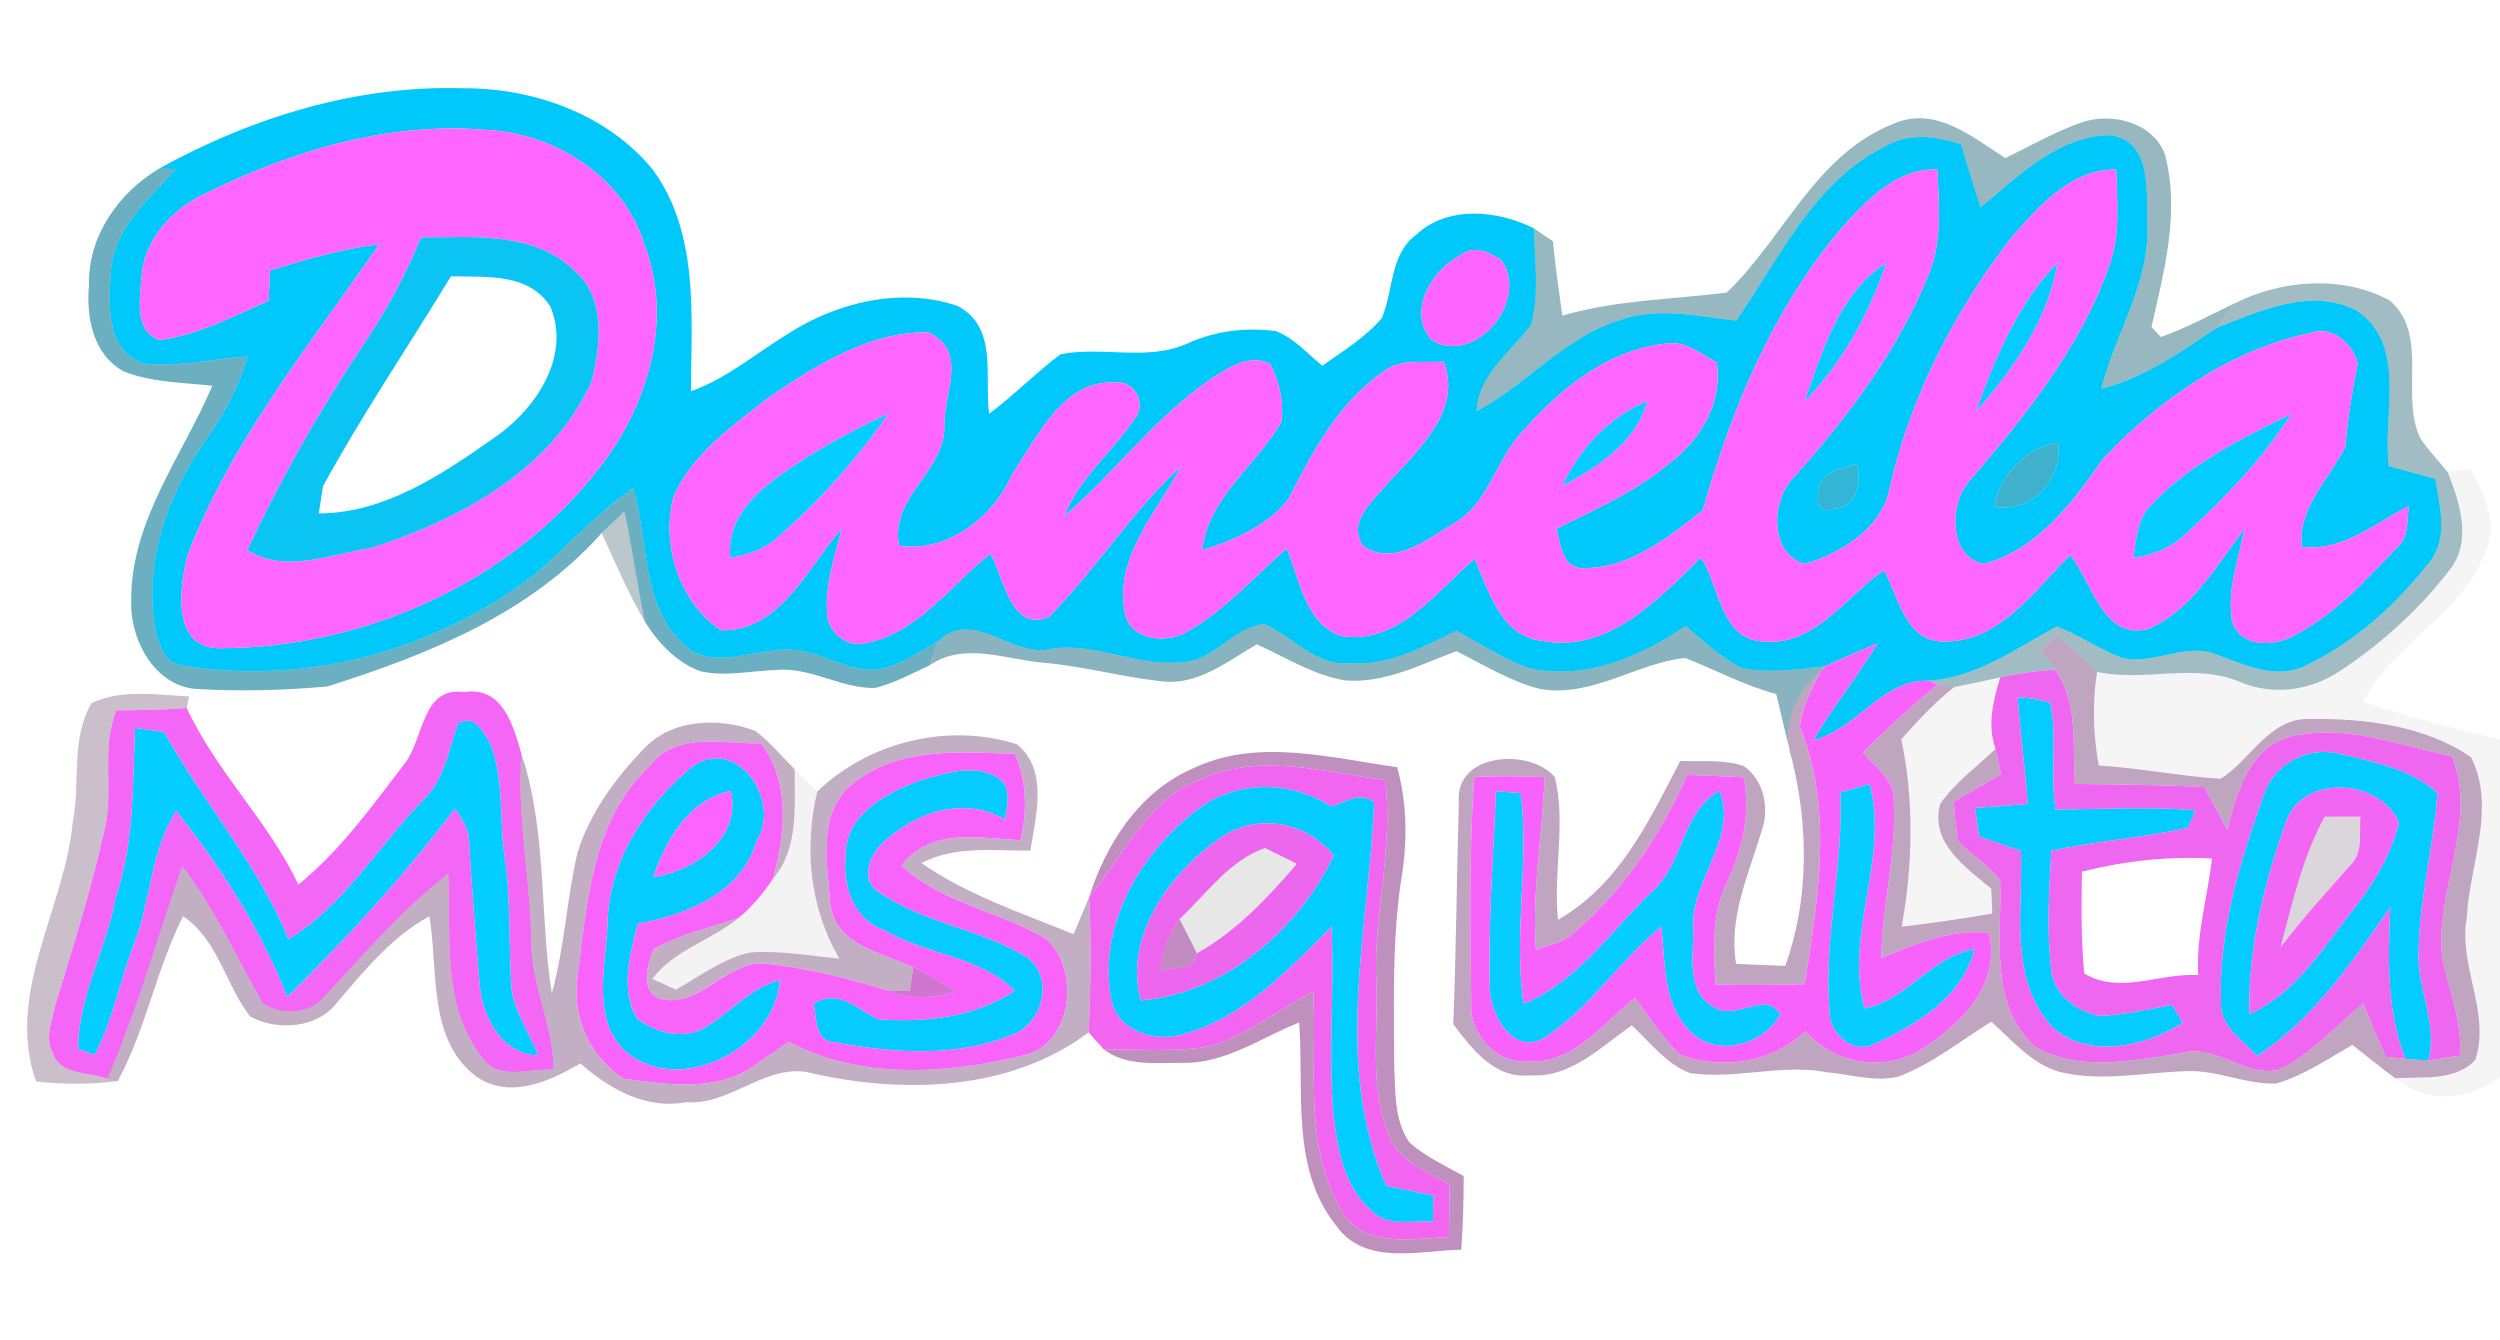 <?xml version="1.0" encoding="UTF-8" ?>
<!DOCTYPE svg PUBLIC "-//W3C//DTD SVG 1.1//EN" "http://www.w3.org/Graphics/SVG/1.1/DTD/svg11.dtd">
<svg width="237pt" height="127pt" viewBox="0 0 237 127" version="1.1" xmlns="http://www.w3.org/2000/svg">
<g id="#01c8fafb">
<path fill="#01c8fa" opacity="1.00" d=" M 15.09 15.98 C 23.88 11.12 33.89 8.03 44.01 8.37 C 50.63 8.35 57.63 10.86 61.89 16.09 C 66.31 22.15 65.53 30.02 65.50 37.09 C 68.88 35.90 71.60 33.54 74.62 31.70 C 79.30 28.65 85.40 27.19 90.74 28.99 C 94.64 30.97 93.30 35.71 93.77 39.23 C 96.12 37.47 98.18 35.36 100.52 33.59 C 104.49 32.79 108.74 34.28 112.55 32.57 C 115.19 31.37 118.11 31.00 120.98 31.40 C 122.70 32.07 123.95 33.53 125.36 34.67 C 127.32 33.27 129.44 32.00 131.01 30.14 C 132.10 27.53 131.76 24.10 134.25 22.26 C 137.23 19.45 142.02 19.92 145.43 21.66 C 145.47 24.70 145.97 27.84 145.13 30.81 C 143.22 33.43 140.17 35.44 139.98 38.98 C 144.73 36.49 148.26 32.01 153.48 30.37 C 157.08 29.07 160.93 29.97 164.60 30.40 C 168.73 24.44 172.00 17.12 178.85 13.81 C 181.08 12.53 183.60 12.96 185.92 13.67 C 186.49 15.68 187.11 17.66 187.77 19.64 C 191.36 16.72 194.98 12.96 199.93 12.81 C 203.93 13.21 203.53 18.03 203.55 20.97 C 203.93 26.67 200.54 31.52 199.20 36.85 C 203.26 35.84 206.71 33.40 210.12 31.09 C 214.23 29.48 219.15 27.20 223.43 29.46 C 228.27 32.71 225.83 39.32 226.47 44.19 C 227.93 44.58 229.40 44.99 230.87 45.39 C 231.28 47.98 232.15 51.02 230.32 53.28 C 227.20 57.29 223.29 60.83 218.69 63.04 C 215.87 64.52 212.85 63.03 210.15 62.06 C 207.21 60.84 204.12 63.10 201.13 62.35 C 198.99 61.54 197.11 60.20 194.98 59.38 C 191.10 61.49 187.44 64.21 182.85 64.53 C 178.38 64.41 176.06 69.16 171.91 70.17 C 173.76 66.99 176.10 64.12 178.01 60.98 C 176.33 61.67 174.67 62.41 173.02 63.16 C 170.39 63.49 167.68 63.86 165.06 63.31 C 163.08 62.31 161.49 60.74 159.80 59.34 C 155.51 62.30 150.29 64.51 144.98 63.35 C 142.53 62.48 140.35 61.02 138.07 59.79 C 134.91 61.34 131.64 63.16 127.99 62.87 C 124.71 63.21 122.59 60.33 119.84 59.16 C 116.92 59.47 115.05 62.71 112.00 62.79 C 107.84 63.21 103.95 60.92 99.78 61.49 C 95.87 62.52 92.36 57.51 88.89 60.83 C 86.99 61.86 85.17 63.21 82.99 63.50 C 79.71 63.65 76.85 61.00 73.54 61.68 C 70.70 61.84 67.26 63.41 64.88 61.13 C 60.71 57.33 61.50 51.26 60.04 46.29 C 56.52 48.62 53.79 51.87 50.56 54.55 C 41.17 61.72 28.85 65.08 17.15 63.06 C 15.67 62.89 15.15 61.16 14.78 59.95 C 13.50 53.48 15.90 46.86 19.59 41.59 C 21.30 39.22 22.67 36.62 23.46 33.80 C 20.19 34.02 16.92 34.81 13.63 34.47 C 10.11 33.29 10.25 28.98 10.51 25.97 C 10.64 21.75 14.09 18.94 16.67 16.03 C 16.27 16.02 15.48 15.99 15.09 15.98 M 19.37 18.40 C 16.27 19.85 13.70 22.70 13.41 26.22 C 13.31 28.27 12.63 31.34 15.12 32.23 C 18.80 31.77 22.10 29.97 25.46 28.52 C 25.50 27.55 25.56 26.59 25.60 25.63 C 29.00 24.62 32.40 23.55 35.94 23.17 C 29.40 32.66 21.92 41.78 17.77 52.66 C 17.01 55.76 16.23 61.54 20.94 61.45 C 34.65 61.40 48.72 55.11 57.05 44.04 C 61.53 38.20 63.83 30.13 61.04 23.05 C 59.05 16.67 52.51 12.61 46.04 12.31 C 36.78 11.53 27.59 14.32 19.37 18.40 M 175.07 21.06 C 168.27 28.84 164.21 38.55 161.42 48.37 C 158.20 50.93 154.49 53.88 150.19 53.86 C 148.11 54.00 147.93 51.58 147.55 50.12 C 151.16 48.32 154.92 46.68 158.05 44.09 C 161.12 41.81 163.34 38.32 162.74 34.36 C 161.25 33.57 159.80 32.29 157.98 32.57 C 152.35 33.14 147.72 37.01 144.14 41.13 C 141.72 43.81 141.04 47.90 137.68 49.71 C 135.22 51.17 132.14 53.73 129.25 51.78 C 127.59 49.42 130.32 47.37 131.68 45.67 C 134.49 42.64 138.67 38.83 136.84 34.28 C 134.95 34.43 132.78 33.96 131.16 35.21 C 126.94 38.14 124.45 42.77 122.19 47.24 C 120.22 49.85 116.98 51.20 113.95 52.18 C 114.55 47.12 119.12 44.15 121.48 39.99 C 121.72 38.11 121.29 36.18 120.42 34.52 C 119.02 33.74 117.34 34.35 116.08 35.12 C 110.12 38.67 106.08 44.48 100.88 48.94 C 102.32 45.27 105.52 42.80 107.64 39.59 C 108.68 38.22 107.54 36.07 105.78 36.27 C 100.79 35.96 98.36 41.39 95.99 44.90 C 94.17 49.01 89.92 52.39 85.25 51.75 C 84.25 47.11 89.74 44.64 89.52 40.22 C 89.51 37.19 91.79 33.28 87.99 31.50 C 82.33 31.45 77.30 34.68 72.78 37.75 C 69.42 40.41 65.60 43.04 63.85 47.10 C 62.65 51.62 64.38 57.09 68.32 59.74 C 73.93 59.96 76.59 53.75 79.79 50.10 C 79.17 52.69 78.24 55.28 78.40 57.98 C 78.33 59.78 80.22 61.44 82.00 60.99 C 87.03 60.03 90.11 55.50 93.89 52.48 C 95.17 54.69 95.78 60.00 99.44 58.48 C 103.89 53.98 107.29 48.50 111.98 44.19 C 109.72 48.51 105.69 52.71 106.61 57.95 C 107.00 60.76 110.67 61.10 112.67 59.81 C 116.21 57.77 118.93 54.65 121.98 51.99 C 123.22 54.94 123.68 58.99 127.07 60.28 C 132.56 61.21 136.09 56.09 139.80 52.99 C 141.12 56.02 142.28 60.29 146.17 60.75 C 152.47 61.93 157.18 56.84 161.24 52.86 C 163.02 55.52 163.10 60.60 167.09 60.80 C 172.08 61.33 174.95 56.53 178.61 54.06 C 179.97 56.54 180.60 60.73 184.14 60.81 C 189.50 60.99 192.83 55.99 196.25 52.62 C 198.34 55.15 199.35 60.72 203.64 59.63 C 207.82 57.82 210.14 53.57 212.80 50.10 C 212.20 52.99 211.11 55.92 211.60 58.91 C 212.40 61.36 215.43 61.32 217.34 60.32 C 221.17 58.39 224.15 55.15 227.07 52.08 C 228.36 51.08 228.19 49.43 228.34 47.98 C 225.12 49.63 222.08 52.34 218.20 51.83 C 217.84 48.06 220.79 45.47 222.33 42.36 C 222.57 39.70 222.97 37.06 223.51 34.43 C 222.96 32.49 221.12 30.87 219.01 31.57 C 211.42 33.18 204.73 37.88 199.44 43.41 C 196.55 47.57 193.19 52.10 188.05 53.47 C 184.72 52.77 184.78 47.79 186.63 45.67 C 191.98 39.45 197.30 32.90 200.01 25.04 C 201.01 22.16 200.70 19.06 200.61 16.07 C 196.27 16.05 193.24 19.61 190.62 22.60 C 185.25 29.57 181.12 37.61 179.15 46.22 C 178.47 50.04 174.52 52.48 171.07 53.47 C 167.63 52.40 167.90 47.27 170.17 45.12 C 175.27 39.39 179.98 33.14 182.86 25.97 C 184.15 22.83 183.80 19.37 183.66 16.07 C 180.04 15.94 177.35 18.62 175.07 21.06 M 138.37 24.25 C 135.70 25.62 133.32 29.65 135.75 32.26 C 139.98 34.70 145.03 28.36 142.31 24.65 C 141.12 23.85 139.64 23.19 138.37 24.25 M 189.02 48.05 C 192.61 48.64 195.57 45.49 195.09 41.96 C 191.99 42.49 189.61 45.00 189.02 48.05 M 172.69 45.66 C 171.91 46.63 172.09 48.97 173.87 48.24 C 176.01 48.16 176.47 45.64 176.05 43.96 C 174.88 44.40 173.35 44.41 172.69 45.66 Z" />
</g>
<g id="#00526668">
<path fill="#005266" opacity="0.41" d=" M 179.59 11.70 C 183.49 10.03 187.01 13.00 190.10 14.99 C 192.52 13.82 194.86 12.46 197.40 11.58 C 200.24 10.65 204.11 11.60 205.23 14.63 C 206.69 20.09 205.16 25.66 203.96 31.00 C 204.19 31.24 204.63 31.71 204.85 31.95 C 207.26 31.10 209.51 29.86 211.82 28.77 C 211.25 29.54 210.68 30.32 210.12 31.09 C 206.71 33.40 203.26 35.84 199.20 36.85 C 200.54 31.52 203.93 26.67 203.55 20.97 C 203.53 18.03 203.93 13.21 199.93 12.81 C 194.98 12.96 191.36 16.72 187.77 19.64 C 187.11 17.66 186.49 15.68 185.92 13.67 C 183.60 12.96 181.08 12.53 178.85 13.81 C 172.00 17.12 168.73 24.44 164.60 30.40 C 160.93 29.97 157.08 29.07 153.48 30.37 C 148.26 32.01 144.73 36.49 139.98 38.98 C 140.17 35.44 143.22 33.43 145.13 30.81 C 145.97 27.84 145.47 24.70 145.43 21.66 C 145.87 21.97 146.77 22.58 147.22 22.88 C 147.44 25.24 147.78 27.58 148.11 29.92 C 153.19 28.44 158.49 28.39 163.69 27.74 C 169.10 22.59 172.12 14.57 179.59 11.70 Z" />
</g>
<g id="#ff66ffff">
<path fill="#ff66ff" opacity="1.00" d=" M 19.37 18.40 C 27.59 14.32 36.78 11.53 46.04 12.31 C 52.51 12.61 59.05 16.67 61.04 23.05 C 63.83 30.13 61.53 38.20 57.05 44.04 C 48.72 55.11 34.65 61.40 20.94 61.45 C 16.23 61.54 17.01 55.76 17.77 52.66 C 21.92 41.78 29.40 32.66 35.94 23.17 C 32.40 23.55 29.00 24.62 25.60 25.63 C 25.56 26.59 25.50 27.55 25.46 28.52 C 22.10 29.97 18.80 31.77 15.12 32.23 C 12.63 31.34 13.31 28.27 13.41 26.22 C 13.70 22.70 16.27 19.85 19.37 18.40 M 34.53 32.56 C 30.35 38.80 26.63 45.35 23.44 52.15 C 26.98 54.42 31.40 52.53 35.20 51.94 C 43.55 49.29 52.33 44.54 56.07 36.19 C 56.97 32.72 57.47 28.18 54.39 25.60 C 50.55 21.92 44.80 22.49 39.91 22.51 C 38.47 26.04 36.66 29.41 34.53 32.56 Z" />
</g>
<g id="#00769495">
<path fill="#007694" opacity="0.58" d=" M 15.09 15.98 C 15.48 15.99 16.27 16.02 16.67 16.03 C 14.09 18.94 10.64 21.75 10.51 25.97 C 10.25 28.98 10.11 33.29 13.63 34.47 C 16.92 34.81 20.19 34.02 23.46 33.80 C 22.67 36.62 21.30 39.22 19.59 41.59 C 15.90 46.86 13.50 53.48 14.78 59.95 C 15.15 61.16 15.67 62.89 17.15 63.06 C 28.85 65.08 41.17 61.72 50.56 54.55 C 53.79 51.87 56.52 48.62 60.04 46.29 C 61.50 51.26 60.71 57.33 64.88 61.13 C 67.26 63.41 70.70 61.84 73.54 61.68 C 76.85 61.00 79.71 63.65 82.99 63.50 C 85.17 63.21 86.99 61.86 88.89 60.83 C 88.69 61.40 88.30 62.52 88.11 63.08 C 86.42 63.87 84.77 64.76 82.96 65.22 C 79.71 65.29 76.78 63.17 73.49 63.52 C 71.13 63.60 68.72 64.17 66.38 63.63 C 64.11 62.79 62.37 60.92 61.12 58.90 C 60.41 55.44 59.92 51.94 59.20 48.48 C 58.48 49.16 57.75 49.84 57.04 50.53 C 50.23 58.20 40.57 62.06 31.03 65.08 C 27.02 65.43 22.97 65.56 18.94 65.33 C 14.80 65.28 12.32 60.74 12.44 57.02 C 12.35 49.42 17.28 43.26 20.13 36.57 C 17.33 36.26 14.43 36.26 11.77 35.23 C 8.81 33.65 8.15 30.06 8.44 26.99 C 8.32 22.41 11.26 18.25 15.09 15.98 Z" />
</g>
<g id="#fe66ffff">
<path fill="#fe66ff" opacity="1.00" d=" M 175.07 21.06 C 177.35 18.62 180.04 15.94 183.66 16.07 C 183.80 19.37 184.15 22.83 182.86 25.97 C 179.98 33.14 175.27 39.39 170.17 45.12 C 167.90 47.27 167.63 52.40 171.07 53.47 C 174.52 52.48 178.47 50.04 179.15 46.22 C 181.12 37.61 185.25 29.57 190.62 22.60 C 193.24 19.61 196.27 16.05 200.61 16.07 C 200.70 19.06 201.01 22.16 200.01 25.04 C 197.30 32.90 191.98 39.45 186.63 45.67 C 184.78 47.79 184.72 52.77 188.05 53.47 C 193.19 52.10 196.55 47.57 199.44 43.41 C 204.73 37.88 211.42 33.18 219.01 31.57 C 221.12 30.87 222.96 32.49 223.51 34.43 C 222.97 37.06 222.57 39.70 222.33 42.36 C 220.79 45.47 217.84 48.06 218.20 51.83 C 222.08 52.34 225.12 49.63 228.34 47.98 C 228.19 49.43 228.36 51.08 227.07 52.08 C 224.15 55.15 221.17 58.39 217.34 60.32 C 215.43 61.32 212.40 61.36 211.60 58.91 C 211.11 55.92 212.20 52.99 212.80 50.10 C 210.14 53.57 207.82 57.82 203.64 59.63 C 199.35 60.72 198.34 55.15 196.25 52.62 C 192.83 55.99 189.50 60.99 184.14 60.81 C 180.60 60.73 179.97 56.54 178.61 54.06 C 174.95 56.53 172.08 61.33 167.09 60.80 C 163.10 60.60 163.02 55.52 161.24 52.86 C 157.18 56.84 152.47 61.93 146.17 60.75 C 142.28 60.29 141.12 56.02 139.80 52.99 C 136.09 56.09 132.56 61.21 127.07 60.28 C 123.68 58.99 123.22 54.94 121.98 51.99 C 118.93 54.65 116.21 57.77 112.67 59.81 C 110.67 61.10 107.00 60.76 106.61 57.95 C 105.69 52.71 109.72 48.51 111.98 44.19 C 107.29 48.50 103.89 53.98 99.44 58.48 C 95.78 60.00 95.17 54.69 93.89 52.48 C 90.11 55.50 87.03 60.03 82.00 60.99 C 80.22 61.44 78.33 59.78 78.40 57.98 C 78.24 55.28 79.17 52.69 79.79 50.10 C 76.59 53.75 73.93 59.96 68.32 59.74 C 64.38 57.09 62.65 51.62 63.85 47.10 C 65.60 43.04 69.42 40.41 72.78 37.75 C 77.30 34.68 82.33 31.45 87.99 31.50 C 91.79 33.28 89.51 37.19 89.52 40.22 C 89.74 44.64 84.25 47.11 85.25 51.75 C 89.92 52.39 94.17 49.01 95.99 44.90 C 98.36 41.39 100.79 35.96 105.78 36.27 C 107.54 36.07 108.68 38.22 107.64 39.59 C 105.52 42.80 102.32 45.27 100.88 48.94 C 106.08 44.48 110.12 38.67 116.08 35.12 C 117.34 34.35 119.02 33.74 120.42 34.52 C 121.29 36.18 121.72 38.11 121.48 39.99 C 119.12 44.15 114.55 47.12 113.95 52.18 C 116.98 51.20 120.22 49.85 122.19 47.24 C 124.45 42.77 126.94 38.14 131.16 35.21 C 132.78 33.96 134.95 34.43 136.84 34.28 C 138.67 38.83 134.49 42.64 131.68 45.67 C 130.32 47.37 127.59 49.42 129.25 51.78 C 132.14 53.73 135.22 51.17 137.68 49.71 C 141.04 47.90 141.72 43.81 144.14 41.13 C 147.72 37.01 152.35 33.14 157.98 32.57 C 159.80 32.29 161.25 33.57 162.74 34.36 C 163.34 38.32 161.12 41.81 158.05 44.09 C 154.92 46.68 151.16 48.32 147.55 50.12 C 147.93 51.58 148.11 54.00 150.19 53.86 C 154.49 53.88 158.20 50.93 161.42 48.37 C 164.21 38.55 168.27 28.84 175.07 21.06 M 171.08 38.05 C 174.66 34.39 177.17 29.78 178.80 24.95 C 174.36 27.76 172.76 33.35 171.08 38.05 M 187.32 39.01 C 190.86 34.99 194.17 30.33 195.04 24.93 C 191.25 28.83 189.15 33.98 187.32 39.01 M 148.10 46.07 C 151.47 44.26 155.11 41.97 156.15 38.02 C 152.53 39.55 149.74 42.54 148.10 46.07 M 75.18 44.21 C 72.19 46.21 68.81 48.84 69.24 52.88 C 70.91 52.58 72.56 52.03 73.82 50.84 C 77.74 47.43 81.23 43.51 84.19 39.24 C 81.07 40.66 78.04 42.31 75.18 44.21 M 203.93 47.90 C 202.59 49.21 202.52 51.14 202.26 52.87 C 204.20 52.63 206.01 51.81 207.41 50.42 C 211.05 47.05 214.53 43.43 217.21 39.24 C 212.49 41.59 207.56 43.97 203.93 47.90 Z" />
</g>
<g id="#01c3f2f4">
<path fill="#01c3f2" opacity="0.96" d=" M 34.53 32.56 C 36.66 29.41 38.47 26.04 39.91 22.51 C 44.80 22.49 50.55 21.92 54.39 25.60 C 57.47 28.18 56.97 32.72 56.07 36.19 C 52.33 44.54 43.55 49.29 35.20 51.94 C 31.40 52.53 26.98 54.42 23.44 52.15 C 26.63 45.35 30.35 38.80 34.53 32.56 M 30.62 46.09 C 30.52 46.74 30.32 48.03 30.22 48.67 C 36.36 48.67 41.78 45.06 46.64 41.65 C 50.61 39.02 54.15 33.99 52.21 29.13 C 50.18 25.83 46.08 26.29 42.75 26.19 C 38.72 32.83 34.35 39.28 30.62 46.09 Z" />
</g>
<g id="#fe65ffff">
<path fill="#fe65ff" opacity="1.00" d=" M 138.37 24.25 C 139.64 23.19 141.12 23.85 142.31 24.65 C 145.03 28.36 139.98 34.70 135.75 32.26 C 133.32 29.65 135.70 25.62 138.37 24.25 Z" />
</g>
<g id="#05cbffff">
<path fill="#05cbff" opacity="1.00" d=" M 171.08 38.05 C 172.76 33.35 174.36 27.76 178.80 24.95 C 177.17 29.78 174.66 34.39 171.08 38.05 Z" />
<path fill="#05cbff" opacity="1.00" d=" M 187.32 39.01 C 189.15 33.98 191.25 28.83 195.04 24.93 C 194.17 30.33 190.86 34.99 187.32 39.01 Z" />
<path fill="#05cbff" opacity="1.00" d=" M 87.08 74.03 C 89.39 73.38 92.19 72.36 94.42 73.62 C 96.00 74.46 95.52 76.30 95.27 77.70 C 91.47 75.43 86.79 76.99 83.77 79.84 C 82.44 80.98 81.46 83.54 83.39 84.61 C 87.59 87.53 92.95 88.05 97.29 90.70 C 100.00 92.61 98.91 96.96 96.04 98.06 C 90.76 100.28 84.73 99.84 79.22 98.83 C 77.19 98.75 77.45 96.61 77.13 95.17 C 79.40 93.66 81.29 95.66 83.24 96.63 C 87.69 96.94 92.39 96.46 96.19 93.93 C 92.87 90.59 87.75 90.55 83.83 88.18 C 80.90 87.21 79.84 83.90 80.17 81.08 C 80.12 77.27 83.98 75.19 87.08 74.03 Z" />
</g>
<g id="#004c5e5f">
<path fill="#004c5e" opacity="0.37" d=" M 211.82 28.77 C 216.29 26.50 222.09 26.06 226.57 28.50 C 230.31 31.75 227.50 37.49 229.44 41.54 C 230.21 42.68 231.16 43.68 232.03 44.74 C 233.21 47.66 234.41 51.41 232.14 54.14 C 229.24 57.87 225.66 61.12 221.70 63.69 C 218.93 65.50 215.44 65.95 212.37 64.66 C 208.02 62.79 203.30 64.69 198.80 63.69 C 197.57 62.50 196.28 61.35 194.98 60.23 C 194.46 60.70 193.94 61.17 193.42 61.64 C 193.88 62.24 194.34 62.85 194.80 63.47 C 193.05 63.60 191.32 63.82 189.62 64.21 C 188.17 64.54 186.71 64.86 185.25 65.14 C 184.87 65.08 184.10 64.96 183.72 64.89 L 182.85 64.53 C 187.44 64.21 191.10 61.49 194.98 59.38 C 197.11 60.20 198.99 61.54 201.13 62.35 C 204.12 63.10 207.21 60.84 210.15 62.06 C 212.85 63.03 215.87 64.52 218.69 63.04 C 223.29 60.83 227.20 57.29 230.32 53.28 C 232.15 51.02 231.28 47.98 230.87 45.39 C 229.40 44.99 227.93 44.58 226.47 44.19 C 225.83 39.32 228.27 32.71 223.43 29.46 C 219.15 27.20 214.23 29.48 210.12 31.09 C 210.68 30.32 211.25 29.54 211.82 28.77 Z" />
</g>
<g id="#06ccffff">
<path fill="#06ccff" opacity="1.00" d=" M 148.10 46.07 C 149.74 42.54 152.53 39.55 156.15 38.02 C 155.11 41.97 151.47 44.26 148.10 46.07 Z" />
<path fill="#06ccff" opacity="1.00" d=" M 141.82 75.00 C 142.40 75.05 143.58 75.14 144.17 75.19 C 145.01 81.80 143.44 88.51 144.44 95.15 C 149.52 93.09 152.72 88.25 156.56 84.56 C 159.62 81.96 159.38 76.90 163.04 74.97 C 164.75 79.55 160.29 83.40 160.52 87.98 C 160.59 90.53 159.76 94.13 162.58 95.52 C 164.47 96.79 167.49 93.84 168.77 96.16 C 167.27 99.06 162.63 100.34 160.21 97.75 C 157.59 95.18 157.88 91.21 157.49 87.86 C 153.50 91.07 150.72 95.63 146.38 98.40 C 143.46 100.07 141.38 96.34 141.24 93.88 C 141.06 87.59 141.56 81.29 141.82 75.00 Z" />
</g>
<g id="#04cdffff">
<path fill="#04cdff" opacity="1.00" d=" M 75.18 44.21 C 78.04 42.31 81.07 40.66 84.19 39.24 C 81.23 43.51 77.74 47.43 73.82 50.84 C 72.56 52.03 70.91 52.58 69.24 52.88 C 68.81 48.84 72.19 46.21 75.18 44.21 Z" />
<path fill="#04cdff" opacity="1.00" d=" M 43.45 68.56 C 44.95 67.69 45.85 69.37 46.46 70.47 C 47.82 73.80 47.32 77.49 47.81 80.98 C 48.44 84.98 48.22 89.03 48.45 93.05 C 48.50 95.61 50.13 97.74 51.02 100.05 C 47.66 99.97 45.85 96.61 45.50 93.64 C 45.10 89.16 44.77 84.67 44.49 80.18 C 44.53 78.85 43.92 77.68 43.11 76.68 C 38.31 83.04 32.89 88.94 27.23 94.52 C 24.73 88.10 20.97 82.25 16.70 76.87 C 14.26 80.72 14.30 85.47 12.66 89.64 C 11.33 93.07 10.70 96.77 8.95 100.02 C 8.56 99.87 7.80 99.58 7.41 99.43 C 7.38 94.47 10.12 89.96 10.95 85.11 C 12.75 79.90 12.57 74.41 12.80 69.00 C 13.49 69.10 14.88 69.30 15.57 69.40 C 19.28 76.09 24.43 81.89 27.35 89.03 C 32.60 85.87 35.77 80.31 39.97 75.99 C 42.15 74.04 42.46 71.12 43.45 68.56 Z" />
</g>
<g id="#04ccffff">
<path fill="#04ccff" opacity="1.00" d=" M 203.93 47.90 C 207.56 43.97 212.49 41.59 217.21 39.24 C 214.53 43.43 211.05 47.05 207.41 50.42 C 206.01 51.81 204.20 52.63 202.26 52.87 C 202.52 51.14 202.59 49.21 203.93 47.90 Z" />
<path fill="#04ccff" opacity="1.00" d=" M 191.27 66.10 C 192.33 66.14 193.36 66.31 194.37 66.61 C 195.06 69.94 194.35 73.38 194.86 76.74 C 199.29 76.71 203.72 76.45 208.14 76.81 C 207.95 77.22 207.58 78.06 207.39 78.48 C 203.13 79.43 198.74 79.73 194.47 80.65 C 194.25 84.37 194.01 88.11 194.45 91.83 C 194.58 94.19 196.85 95.86 199.00 96.31 C 201.32 96.22 203.60 95.70 205.89 95.26 C 206.15 95.68 206.67 96.53 206.93 96.95 C 203.41 99.23 197.95 100.46 194.57 97.37 C 190.38 92.83 191.78 86.27 191.59 80.67 C 190.26 80.22 188.93 79.77 187.61 79.30 C 187.49 78.39 187.37 77.49 187.24 76.59 C 188.91 76.47 190.57 76.35 192.24 76.21 C 191.95 72.84 191.55 69.47 191.27 66.10 Z" />
<path fill="#04ccff" opacity="1.00" d=" M 214.55 75.51 C 215.45 72.52 218.67 70.70 221.70 71.44 C 224.93 72.18 228.57 72.92 231.07 75.15 C 230.73 80.16 229.39 85.06 229.29 90.09 C 229.08 93.63 231.13 96.97 230.21 100.53 C 229.67 100.49 228.59 100.42 228.05 100.39 C 226.20 95.82 226.40 90.82 226.60 85.99 C 223.01 91.20 219.34 96.57 213.97 100.12 C 212.65 98.58 210.43 97.34 210.55 95.04 C 210.30 88.33 212.33 81.76 214.55 75.51 M 216.77 77.77 C 214.67 83.63 213.10 89.85 213.24 96.13 C 217.71 94.13 220.26 89.80 223.17 86.12 C 225.08 83.71 226.67 81.00 227.42 77.99 C 225.74 73.92 218.48 73.28 216.77 77.77 Z" />
<path fill="#04ccff" opacity="1.00" d=" M 65.65 72.66 C 69.87 69.70 74.11 75.92 71.75 79.67 C 70.29 84.69 65.14 86.71 60.47 87.57 C 59.73 90.44 58.78 93.76 60.36 96.53 C 62.22 98.02 65.19 98.70 67.22 97.15 C 69.47 95.76 71.27 93.55 73.94 92.92 C 73.50 99.12 65.08 103.73 59.82 100.10 C 55.84 97.15 57.46 91.64 57.60 87.44 C 57.72 81.58 61.24 76.27 65.65 72.66 M 61.93 83.12 C 65.82 82.65 70.35 79.37 69.27 74.98 C 65.27 75.83 63.19 79.58 61.93 83.12 Z" />
</g>
<g id="#0097bcbe">
<path fill="#0097bc" opacity="0.75" d=" M 189.02 48.05 C 189.61 45.00 191.99 42.49 195.09 41.96 C 195.57 45.49 192.61 48.64 189.02 48.05 Z" />
</g>
<g id="#00a2cacc">
<path fill="#00a2ca" opacity="0.80" d=" M 172.69 45.66 C 173.35 44.41 174.88 44.40 176.05 43.96 C 176.47 45.64 176.01 48.16 173.87 48.24 C 172.09 48.97 171.91 46.63 172.69 45.66 Z" />
</g>
<g id="#05050a0b">
<path fill="#05050a" opacity="0.04" d=" M 232.03 44.74 C 232.58 44.67 233.69 44.51 234.25 44.43 C 235.42 46.87 236.94 49.69 235.57 52.39 C 233.34 58.35 226.81 60.99 224.01 66.51 C 228.25 68.00 232.64 69.02 237.00 70.09 L 237.00 102.15 C 233.95 104.27 230.05 104.75 227.07 102.22 C 229.62 102.04 232.70 102.55 234.65 100.49 C 236.16 96.07 233.03 91.56 233.85 87.03 C 234.09 82.00 236.68 76.58 234.25 71.78 C 229.88 68.78 224.21 68.10 219.02 68.16 C 215.11 68.00 213.39 72.07 210.50 73.83 C 206.64 73.57 202.82 72.81 198.96 72.57 C 198.43 69.64 198.35 66.64 198.80 63.69 C 203.30 64.69 208.02 62.79 212.37 64.66 C 215.44 65.95 218.93 65.50 221.70 63.69 C 225.66 61.12 229.24 57.87 232.14 54.14 C 234.41 51.41 233.21 47.66 232.03 44.74 Z" />
</g>
<g id="#00374445">
<path fill="#003744" opacity="0.27" d=" M 57.04 50.53 C 57.75 49.84 58.48 49.16 59.20 48.48 C 59.92 51.94 60.41 55.44 61.12 58.90 C 59.53 56.22 58.34 53.34 57.04 50.53 Z" />
</g>
<g id="#055e7779">
<path fill="#055e77" opacity="0.47" d=" M 88.89 60.83 C 92.36 57.51 95.87 62.52 99.78 61.49 C 103.95 60.92 107.84 63.21 112.00 62.79 C 115.05 62.71 116.92 59.47 119.84 59.16 C 122.59 60.33 124.71 63.21 127.99 62.87 C 131.64 63.16 134.91 61.34 138.07 59.79 C 140.35 61.02 142.53 62.48 144.98 63.35 C 150.29 64.51 155.51 62.30 159.80 59.34 C 161.49 60.74 163.08 62.31 165.06 63.31 C 167.68 63.86 170.39 63.49 173.02 63.16 L 172.53 63.73 C 170.23 65.84 168.84 68.73 169.85 71.87 C 169.35 69.85 168.87 67.83 168.39 65.80 C 165.39 64.99 162.63 63.52 159.75 62.37 C 155.10 62.88 150.86 66.17 145.99 65.31 C 143.16 64.59 140.66 63.02 138.07 61.73 C 134.67 62.99 131.22 64.82 127.48 64.50 C 124.49 63.99 121.88 62.31 119.14 61.08 C 116.34 62.72 113.47 65.05 110.02 64.58 C 106.31 64.16 102.70 63.16 98.98 62.83 C 95.36 62.55 91.45 60.79 88.11 63.08 C 88.30 62.52 88.69 61.40 88.89 60.83 Z" />
</g>
<g id="#6a2a6a6b">
<path fill="#6a2a6a" opacity="0.42" d=" M 193.42 61.64 C 193.94 61.17 194.46 60.70 194.98 60.23 C 196.28 61.35 197.57 62.50 198.80 63.69 C 198.35 66.64 198.43 69.64 198.96 72.57 C 202.82 72.81 206.64 73.57 210.50 73.83 C 213.39 72.07 215.11 68.00 219.02 68.16 C 224.21 68.10 229.88 68.78 234.25 71.78 C 236.68 76.58 234.09 82.00 233.85 87.03 C 233.03 91.56 236.16 96.07 234.65 100.49 C 232.70 102.55 229.62 102.04 227.07 102.22 C 225.69 101.20 224.35 100.12 223.01 99.06 C 220.66 100.39 218.39 101.97 215.77 102.72 C 212.94 102.82 210.28 101.46 207.44 101.54 C 203.36 101.64 199.22 102.61 195.19 101.60 C 192.56 100.82 190.75 98.61 188.77 96.86 C 185.86 98.65 183.17 100.87 179.95 102.07 C 177.71 102.59 175.44 101.86 173.21 101.65 C 168.89 100.82 164.55 102.36 160.22 101.73 C 157.95 100.88 156.45 98.81 154.70 97.21 C 151.76 99.23 148.90 102.22 145.03 101.94 C 141.71 102.30 139.54 99.44 137.77 97.09 C 138.05 90.08 138.09 83.07 138.30 76.06 C 137.88 71.34 145.06 70.89 147.40 73.67 C 148.48 78.06 147.22 82.70 147.70 87.19 C 153.50 83.89 156.35 77.81 159.28 72.14 C 161.28 72.22 163.37 71.97 165.30 72.61 C 167.25 73.97 167.77 76.66 166.99 78.83 C 165.75 82.92 163.86 86.98 164.58 91.38 C 166.13 91.44 167.69 91.50 169.24 91.57 C 171.52 85.29 171.44 78.29 169.85 71.87 C 168.84 68.73 170.23 65.84 172.53 63.73 C 171.79 65.41 170.75 67.06 170.63 68.94 C 173.81 76.68 172.37 85.28 171.08 93.29 C 168.27 93.39 165.45 93.40 162.64 93.34 C 162.46 90.09 162.22 86.69 163.71 83.68 C 165.18 80.55 165.97 77.14 165.30 73.69 C 163.51 73.60 161.73 73.53 159.94 73.46 C 157.38 79.31 153.73 84.69 148.78 88.78 C 147.84 89.45 146.67 89.64 145.61 90.03 C 145.20 84.55 146.24 79.13 146.42 73.67 C 144.20 73.57 141.97 73.56 139.75 73.65 C 139.26 80.77 139.38 87.92 139.47 95.06 C 139.24 98.06 141.95 100.96 145.02 100.63 C 149.27 100.81 151.97 96.98 155.00 94.61 C 156.38 96.44 157.60 98.42 159.28 100.00 C 163.29 101.47 168.00 100.77 171.14 97.76 C 173.77 100.72 178.15 101.63 181.70 99.75 C 185.64 97.38 189.76 93.51 188.55 88.43 C 184.93 88.05 181.59 89.47 178.35 90.83 C 178.40 85.84 179.81 80.95 179.53 75.95 C 179.62 73.92 177.77 72.72 176.62 71.33 C 178.90 69.09 181.22 66.89 183.72 64.89 C 184.10 64.96 184.87 65.08 185.25 65.14 C 183.41 66.60 181.80 68.33 180.24 70.08 C 181.48 75.95 181.33 81.97 180.28 87.85 C 183.16 87.52 186.02 87.10 188.87 86.60 C 188.85 86.01 188.79 84.83 188.77 84.24 C 186.34 82.24 182.94 79.88 183.92 76.22 C 185.35 74.18 187.39 72.70 189.18 70.99 C 189.35 71.80 189.52 72.61 189.69 73.42 C 188.20 74.28 186.70 75.13 185.21 76.00 C 185.29 77.27 185.44 78.53 185.65 79.78 C 186.88 81.10 188.56 81.98 189.61 83.47 C 189.82 88.77 188.48 95.08 192.83 99.18 C 196.99 101.68 202.16 100.53 206.68 99.87 C 209.94 98.85 212.71 102.09 215.94 101.44 C 219.09 100.01 221.39 97.28 224.04 95.14 C 224.72 96.83 225.40 98.52 226.17 100.18 C 226.64 100.23 227.58 100.34 228.05 100.39 C 228.59 100.42 229.67 100.49 230.21 100.53 C 230.96 100.41 232.45 100.19 233.20 100.07 C 233.46 96.85 232.14 93.88 231.52 90.79 C 230.78 84.38 234.96 78.02 232.45 71.70 C 227.46 70.66 222.33 68.60 217.20 69.81 C 213.18 70.87 212.04 75.16 211.16 78.68 C 210.43 77.32 209.69 75.96 208.95 74.61 C 204.87 74.41 200.78 74.36 196.70 74.32 C 196.44 70.67 197.09 66.62 194.80 63.47 C 194.34 62.85 193.88 62.24 193.42 61.64 Z" />
</g>
<g id="#f763fafb">
<path fill="#f763fa" opacity="1.00" d=" M 173.02 63.16 C 174.67 62.41 176.33 61.67 178.01 60.98 C 176.10 64.12 173.76 66.99 171.91 70.17 C 176.06 69.16 178.38 64.41 182.85 64.53 L 183.72 64.89 C 181.22 66.89 178.90 69.09 176.62 71.33 C 177.77 72.72 179.62 73.92 179.53 75.95 C 179.81 80.95 178.40 85.84 178.35 90.83 C 181.59 89.47 184.93 88.05 188.55 88.43 C 189.76 93.51 185.64 97.38 181.70 99.75 C 178.15 101.63 173.77 100.72 171.14 97.76 C 168.00 100.77 163.29 101.47 159.28 100.00 C 157.60 98.42 156.38 96.44 155.00 94.61 C 151.97 96.98 149.27 100.81 145.02 100.63 C 141.95 100.96 139.24 98.06 139.47 95.06 C 139.38 87.92 139.26 80.77 139.75 73.65 C 141.97 73.56 144.20 73.57 146.42 73.67 C 146.24 79.13 145.20 84.55 145.61 90.03 C 146.67 89.64 147.84 89.45 148.78 88.78 C 153.73 84.69 157.38 79.31 159.94 73.46 C 161.73 73.53 163.51 73.60 165.30 73.69 C 165.97 77.14 165.18 80.55 163.71 83.68 C 162.22 86.69 162.46 90.09 162.64 93.34 C 165.45 93.40 168.27 93.39 171.08 93.29 C 172.37 85.28 173.81 76.68 170.63 68.94 C 170.75 67.06 171.79 65.41 172.53 63.73 L 173.02 63.16 M 141.82 75.00 C 141.56 81.29 141.06 87.59 141.24 93.88 C 141.38 96.34 143.46 100.07 146.38 98.40 C 150.72 95.63 153.50 91.07 157.49 87.86 C 157.88 91.21 157.59 95.18 160.21 97.75 C 162.63 100.34 167.27 99.06 168.77 96.16 C 167.49 93.84 164.47 96.79 162.58 95.52 C 159.76 94.13 160.59 90.53 160.52 87.98 C 160.29 83.40 164.75 79.55 163.04 74.97 C 159.38 76.90 159.62 81.96 156.56 84.56 C 152.72 88.25 149.52 93.09 144.44 95.15 C 143.44 88.51 145.01 81.80 144.17 75.19 C 143.58 75.14 142.40 75.05 141.82 75.00 M 174.46 75.13 C 174.78 82.05 172.87 88.88 173.44 95.80 C 173.38 97.95 175.68 100.09 177.80 98.91 C 181.71 97.16 186.11 94.42 187.17 89.98 C 183.16 90.64 180.83 94.77 176.77 95.61 C 174.78 88.57 179.14 81.41 177.24 74.33 C 176.55 74.53 175.16 74.93 174.46 75.13 Z" />
</g>
<g id="#0a040a0b">
<path fill="#0a040a" opacity="0.04" d=" M 185.25 65.14 C 186.71 64.86 188.17 64.54 189.62 64.21 C 188.96 66.43 188.36 68.72 189.18 70.99 C 187.39 72.70 185.35 74.18 183.92 76.22 C 182.94 79.88 186.34 82.24 188.77 84.24 C 188.79 84.83 188.85 86.01 188.87 86.60 C 186.02 87.10 183.16 87.52 180.28 87.85 C 181.33 81.97 181.48 75.95 180.24 70.08 C 181.80 68.33 183.41 66.60 185.25 65.14 Z" />
</g>
<g id="#ef5ff1f3">
<path fill="#ef5ff1" opacity="0.95" d=" M 189.62 64.21 C 191.32 63.82 193.05 63.60 194.80 63.47 C 197.09 66.62 196.44 70.67 196.70 74.32 C 200.78 74.36 204.87 74.41 208.95 74.61 C 209.69 75.96 210.43 77.32 211.16 78.68 C 212.04 75.16 213.18 70.87 217.20 69.81 C 222.33 68.60 227.46 70.66 232.45 71.70 C 234.96 78.02 230.78 84.38 231.52 90.79 C 232.14 93.88 233.46 96.85 233.20 100.07 C 232.45 100.19 230.96 100.41 230.21 100.53 C 231.13 96.97 229.08 93.63 229.29 90.09 C 229.39 85.06 230.73 80.16 231.07 75.15 C 228.57 72.92 224.93 72.18 221.70 71.44 C 218.67 70.70 215.45 72.52 214.55 75.51 C 212.33 81.76 210.30 88.33 210.55 95.04 C 210.43 97.34 212.65 98.58 213.97 100.12 C 219.34 96.57 223.01 91.20 226.60 85.99 C 226.40 90.82 226.20 95.82 228.05 100.39 C 227.58 100.34 226.64 100.23 226.17 100.18 C 225.40 98.52 224.72 96.83 224.04 95.14 C 221.39 97.28 219.09 100.01 215.94 101.44 C 212.71 102.09 209.94 98.85 206.68 99.87 C 202.16 100.53 196.99 101.68 192.83 99.18 C 188.48 95.08 189.82 88.77 189.61 83.47 C 188.56 81.98 186.88 81.10 185.65 79.78 C 185.44 78.53 185.29 77.27 185.21 76.00 C 186.70 75.13 188.20 74.28 189.69 73.42 C 189.52 72.61 189.35 71.80 189.18 70.99 C 188.36 68.72 188.96 66.43 189.62 64.21 M 191.27 66.10 C 191.55 69.47 191.95 72.84 192.24 76.21 C 190.57 76.35 188.91 76.47 187.24 76.59 C 187.37 77.49 187.49 78.39 187.61 79.30 C 188.93 79.77 190.26 80.22 191.59 80.67 C 191.78 86.27 190.38 92.83 194.57 97.37 C 197.95 100.46 203.41 99.23 206.93 96.95 C 206.67 96.53 206.15 95.68 205.89 95.26 C 203.60 95.70 201.32 96.22 199.00 96.31 C 196.85 95.86 194.58 94.19 194.45 91.83 C 194.01 88.11 194.25 84.37 194.47 80.65 C 198.74 79.73 203.13 79.43 207.39 78.48 C 207.58 78.06 207.95 77.22 208.14 76.81 C 203.72 76.45 199.29 76.71 194.86 76.74 C 194.35 73.38 195.06 69.94 194.37 66.61 C 193.36 66.31 192.33 66.14 191.27 66.10 M 197.37 82.63 C 197.31 85.85 197.28 89.07 197.58 92.28 C 200.95 94.33 204.75 92.21 208.39 92.44 C 208.18 88.68 209.26 85.07 209.71 81.39 C 205.54 81.16 201.41 81.61 197.37 82.63 Z" />
</g>
<g id="#471c4748">
<path fill="#471c47" opacity="0.28" d=" M 8.68 66.65 C 11.57 65.30 14.85 65.87 17.92 66.02 L 17.70 67.11 C 15.48 67.31 13.25 67.32 11.03 67.34 C 9.51 71.07 10.88 75.13 9.84 78.94 C 8.61 84.51 6.86 89.94 5.21 95.40 C 4.93 96.78 4.25 98.33 4.95 99.70 C 5.60 101.97 8.38 101.60 10.18 102.28 L 11.16 102.49 C 8.59 102.83 6.00 102.80 3.42 102.53 C 0.46 94.10 6.15 86.18 6.90 77.89 C 7.64 74.19 6.69 70.01 8.68 66.65 Z" />
</g>
<g id="#f360f4f5">
<path fill="#f360f4" opacity="0.96" d=" M 38.35 72.41 C 40.21 70.09 39.93 65.05 44.01 65.61 C 47.64 65.03 48.65 68.76 49.43 71.46 C 49.00 77.37 50.26 83.18 50.36 89.07 C 50.32 93.31 52.46 97.17 52.48 101.41 C 50.27 101.23 47.28 102.52 45.76 100.31 C 41.80 95.39 42.78 88.71 42.49 82.84 C 38.06 86.27 34.44 90.56 30.62 94.62 C 29.33 96.18 26.46 96.23 24.93 95.14 C 22.41 90.79 20.39 86.13 17.28 82.13 C 14.93 88.85 13.05 95.75 10.18 102.28 C 8.38 101.60 5.60 101.97 4.95 99.70 C 4.25 98.33 4.93 96.78 5.21 95.40 C 6.86 89.94 8.61 84.51 9.84 78.94 C 10.88 75.13 9.51 71.07 11.03 67.34 C 13.25 67.32 15.48 67.31 17.70 67.11 C 20.48 73.15 25.44 77.84 28.29 83.86 C 32.26 80.65 35.26 76.42 38.35 72.41 M 43.45 68.56 C 42.46 71.12 42.15 74.04 39.97 75.99 C 35.77 80.31 32.60 85.87 27.35 89.03 C 24.43 81.89 19.28 76.09 15.57 69.40 C 14.88 69.30 13.49 69.10 12.80 69.00 C 12.57 74.41 12.75 79.90 10.95 85.11 C 10.12 89.96 7.38 94.47 7.41 99.43 C 7.80 99.58 8.56 99.87 8.95 100.02 C 10.70 96.77 11.33 93.07 12.66 89.64 C 14.30 85.47 14.26 80.72 16.70 76.87 C 20.97 82.25 24.73 88.10 27.23 94.52 C 32.89 88.94 38.31 83.04 43.11 76.68 C 43.92 77.68 44.53 78.85 44.49 80.18 C 44.77 84.67 45.10 89.16 45.50 93.64 C 45.85 96.61 47.66 99.97 51.02 100.05 C 50.13 97.74 48.50 95.61 48.45 93.05 C 48.22 89.03 48.44 84.98 47.81 80.98 C 47.32 77.49 47.82 73.80 46.46 70.47 C 45.85 69.37 44.95 67.69 43.45 68.56 Z" />
</g>
<g id="#5b235b5c">
<path fill="#5b235b" opacity="0.36" d=" M 61.00 71.02 C 63.65 68.13 68.16 67.98 71.62 69.29 C 73.00 70.36 74.12 71.70 75.34 72.93 C 75.30 76.48 75.75 80.41 73.27 83.32 C 74.45 79.04 74.96 74.27 72.16 70.47 C 68.58 70.55 64.11 69.29 61.58 72.62 C 55.97 77.91 55.62 85.93 54.69 93.07 C 54.29 96.64 56.10 100.35 59.13 102.26 C 63.31 102.83 68.28 103.61 71.84 100.77 C 72.82 100.12 73.79 99.45 74.76 98.77 C 81.72 102.42 89.79 101.81 97.18 100.02 C 101.73 98.88 102.44 91.75 99.07 88.94 C 94.67 86.38 89.30 85.63 85.47 82.06 C 88.22 78.41 92.82 79.45 96.74 79.66 C 97.40 76.91 97.34 74.10 96.23 71.48 C 91.12 71.28 85.43 70.79 81.11 74.09 C 77.33 76.74 78.44 81.98 78.74 85.92 C 79.38 89.69 83.68 90.32 86.56 91.70 C 86.49 92.25 86.33 93.36 86.26 93.91 C 85.72 93.91 84.65 93.90 84.11 93.89 C 80.42 92.73 76.64 91.80 72.79 91.38 C 68.92 90.84 66.39 95.79 62.44 94.65 C 60.64 93.72 61.43 91.50 61.93 90.01 C 64.44 88.56 67.32 87.97 70.03 87.01 C 67.44 89.15 63.93 90.03 61.84 92.79 C 62.40 93.04 63.51 93.56 64.07 93.82 C 66.36 92.55 68.52 90.85 71.13 90.29 C 73.95 90.09 76.77 90.61 79.57 90.88 C 76.76 86.06 76.21 80.44 77.47 75.05 C 82.37 70.30 89.95 68.48 96.41 70.56 C 99.42 73.02 98.19 77.36 97.68 80.64 C 94.21 80.66 90.55 80.15 87.35 81.82 C 91.75 84.86 96.86 86.56 101.78 88.56 C 102.27 87.39 102.77 86.22 103.25 85.05 C 103.47 89.32 103.40 93.60 103.20 97.87 C 95.87 103.39 85.87 103.71 77.21 101.80 C 72.84 100.50 69.40 104.82 65.04 104.49 C 61.19 105.20 57.80 103.24 55.02 100.81 C 52.03 102.56 48.16 104.31 44.98 101.93 C 40.50 98.35 41.58 91.89 40.70 86.86 C 37.15 88.81 34.58 91.96 32.00 94.99 C 30.13 97.49 26.33 97.77 23.72 96.37 C 21.36 93.35 20.69 89.11 17.36 86.86 C 14.81 91.88 13.85 97.53 11.16 102.49 L 10.18 102.28 C 13.05 95.75 14.93 88.85 17.28 82.13 C 20.39 86.13 22.41 90.79 24.93 95.14 C 26.46 96.23 29.33 96.18 30.62 94.62 C 34.44 90.56 38.06 86.27 42.49 82.84 C 42.78 88.71 41.80 95.39 45.76 100.31 C 47.28 102.52 50.27 101.23 52.48 101.41 C 52.46 97.17 50.32 93.31 50.36 89.07 C 50.26 83.18 49.00 77.37 49.43 71.46 C 51.87 78.78 51.13 86.64 52.31 94.17 C 53.54 89.78 53.71 85.18 54.77 80.75 C 55.95 77.05 58.32 73.80 61.00 71.02 Z" />
</g>
<g id="#f864fafc">
<path fill="#f864fa" opacity="1.00" d=" M 61.58 72.62 C 64.11 69.29 68.58 70.55 72.16 70.47 C 74.96 74.27 74.45 79.04 73.27 83.32 C 72.36 84.68 71.30 85.96 70.03 87.01 C 67.32 87.97 64.44 88.56 61.93 90.01 C 61.43 91.50 60.64 93.72 62.44 94.65 C 66.39 95.79 68.92 90.84 72.79 91.38 C 76.64 91.80 80.42 92.73 84.11 93.89 C 86.21 94.82 88.48 94.64 90.64 94.00 C 89.32 93.15 87.99 92.34 86.56 91.70 C 83.68 90.32 79.38 89.69 78.74 85.92 C 78.44 81.98 77.33 76.74 81.11 74.09 C 85.43 70.79 91.12 71.28 96.23 71.48 C 97.34 74.10 97.40 76.91 96.74 79.66 C 92.82 79.45 88.22 78.41 85.47 82.06 C 89.30 85.63 94.67 86.38 99.07 88.94 C 102.44 91.75 101.73 98.88 97.18 100.02 C 89.79 101.81 81.72 102.42 74.76 98.77 C 73.79 99.45 72.82 100.12 71.84 100.77 C 68.28 103.61 63.31 102.83 59.13 102.26 C 56.10 100.35 54.29 96.64 54.69 93.07 C 55.62 85.93 55.97 77.91 61.58 72.62 M 65.65 72.66 C 61.24 76.27 57.72 81.58 57.60 87.44 C 57.46 91.64 55.84 97.15 59.82 100.10 C 65.08 103.73 73.50 99.12 73.94 92.92 C 71.27 93.55 69.47 95.76 67.22 97.15 C 65.19 98.70 62.22 98.02 60.36 96.53 C 58.78 93.76 59.73 90.44 60.47 87.57 C 65.14 86.71 70.29 84.69 71.75 79.67 C 74.11 75.92 69.87 69.70 65.65 72.66 M 87.08 74.03 C 83.98 75.19 80.12 77.27 80.17 81.08 C 79.84 83.90 80.90 87.21 83.83 88.18 C 87.75 90.55 92.87 90.59 96.19 93.93 C 92.39 96.46 87.69 96.94 83.24 96.63 C 81.29 95.66 79.40 93.66 77.13 95.17 C 77.45 96.61 77.19 98.75 79.22 98.83 C 84.73 99.84 90.76 100.28 96.04 98.06 C 98.91 96.96 100.00 92.61 97.29 90.70 C 92.95 88.05 87.59 87.53 83.39 84.61 C 81.46 83.54 82.44 80.98 83.77 79.84 C 86.79 76.99 91.47 75.43 95.27 77.70 C 95.52 76.30 96.00 74.46 94.42 73.62 C 92.19 72.36 89.39 73.38 87.08 74.03 Z" />
</g>
<g id="#8a36898b">
<path fill="#8a3689" opacity="0.55" d=" M 112.94 72.92 C 119.07 69.89 126.05 71.84 132.45 72.73 C 133.45 76.33 133.43 80.08 132.78 83.75 C 131.97 89.47 132.15 95.27 132.17 101.04 C 132.29 103.48 132.15 106.17 133.60 108.28 C 135.11 109.66 137.00 110.49 138.76 111.49 C 138.76 113.82 138.69 116.15 138.53 118.47 C 134.60 118.55 129.43 120.03 126.71 116.24 C 122.31 110.80 123.65 103.39 123.16 96.93 C 119.53 98.38 116.12 100.86 112.05 100.76 C 109.55 100.74 106.75 101.11 104.63 99.47 C 108.07 99.45 111.55 99.78 114.96 99.14 C 118.40 97.95 121.30 95.67 124.49 93.98 C 124.87 100.90 123.50 108.46 127.17 114.75 C 129.21 118.43 133.91 117.38 137.37 117.28 C 137.39 115.61 137.41 113.94 137.42 112.27 C 135.17 111.05 132.38 110.02 131.53 107.34 C 129.81 102.77 130.67 97.76 130.47 93.00 C 130.18 86.61 132.14 80.33 131.30 73.95 C 125.57 73.23 119.44 71.30 113.89 73.87 C 108.76 75.74 106.55 81.14 103.25 85.05 C 104.84 80.02 107.96 75.12 112.94 72.92 Z" />
</g>
<g id="#0c040c0c">
<path fill="#0c040c" opacity="0.05" d=" M 75.34 72.93 C 76.04 73.65 76.75 74.35 77.47 75.05 C 76.21 80.44 76.76 86.06 79.57 90.88 C 76.77 90.61 73.95 90.09 71.13 90.29 C 68.52 90.85 66.36 92.55 64.07 93.82 C 63.51 93.56 62.40 93.04 61.84 92.79 C 63.93 90.03 67.44 89.15 70.03 87.01 C 71.30 85.96 72.36 84.68 73.27 83.32 C 75.75 80.41 75.30 76.48 75.34 72.93 Z" />
</g>
<g id="#f15ef1f3">
<path fill="#f15ef1" opacity="0.95" d=" M 113.89 73.87 C 119.44 71.30 125.57 73.23 131.30 73.95 C 132.14 80.33 130.18 86.61 130.47 93.00 C 130.67 97.76 129.81 102.77 131.53 107.34 C 132.38 110.02 135.17 111.05 137.42 112.27 C 137.41 113.94 137.39 115.61 137.37 117.28 C 133.91 117.38 129.21 118.43 127.17 114.75 C 123.50 108.46 124.87 100.90 124.49 93.98 C 121.30 95.67 118.40 97.95 114.96 99.14 C 111.55 99.78 108.07 99.45 104.63 99.47 C 104.27 99.07 103.56 98.27 103.20 97.87 C 103.40 93.60 103.47 89.32 103.25 85.05 C 106.55 81.14 108.76 75.74 113.89 73.87 M 113.63 76.68 C 108.18 80.75 104.07 87.69 105.34 94.67 C 105.88 97.65 109.30 98.81 111.95 98.09 C 117.82 96.56 122.08 91.98 126.22 87.83 C 126.55 93.82 125.87 99.82 126.44 105.80 C 126.80 109.04 127.47 112.62 130.10 114.83 C 131.61 116.37 133.93 115.65 135.84 115.81 C 135.85 115.19 135.87 113.97 135.88 113.35 C 134.39 113.04 132.90 112.74 131.42 112.43 C 126.32 100.92 129.78 88.08 130.26 76.06 C 128.96 75.02 127.53 76.04 126.22 76.47 C 122.38 74.01 117.34 73.91 113.63 76.68 Z" />
</g>
<g id="#fd64ffff">
<path fill="#fd64ff" opacity="1.00" d=" M 61.93 83.12 C 63.19 79.58 65.27 75.83 69.27 74.98 C 70.35 79.37 65.82 82.65 61.93 83.12 Z" />
</g>
<g id="#03ccffff">
<path fill="#03ccff" opacity="1.00" d=" M 113.63 76.68 C 117.34 73.91 122.38 74.01 126.22 76.47 C 127.53 76.04 128.96 75.02 130.26 76.06 C 129.78 88.08 126.32 100.92 131.42 112.43 C 132.90 112.74 134.39 113.04 135.88 113.35 C 135.87 113.97 135.85 115.19 135.84 115.81 C 133.93 115.65 131.61 116.37 130.10 114.83 C 127.47 112.62 126.80 109.04 126.44 105.80 C 125.87 99.82 126.55 93.82 126.22 87.83 C 122.08 91.98 117.82 96.56 111.95 98.09 C 109.30 98.81 105.88 97.65 105.34 94.67 C 104.07 87.69 108.18 80.75 113.63 76.68 M 115.54 79.53 C 110.84 82.86 106.49 88.82 108.15 94.84 C 116.08 94.22 123.14 88.10 126.44 81.09 C 123.77 77.82 119.02 77.01 115.54 79.53 Z" />
</g>
<g id="#07cdffff">
<path fill="#07cdff" opacity="1.00" d=" M 174.46 75.13 C 175.16 74.93 176.55 74.53 177.24 74.33 C 179.14 81.41 174.78 88.57 176.77 95.61 C 180.83 94.77 183.16 90.64 187.17 89.98 C 186.11 94.42 181.71 97.16 177.80 98.91 C 175.68 100.09 173.38 97.95 173.44 95.80 C 172.87 88.88 174.78 82.05 174.46 75.13 Z" />
</g>
<g id="#f260f3f4">
<path fill="#f260f3" opacity="0.96" d=" M 216.77 77.77 C 218.48 73.28 225.74 73.92 227.42 77.99 C 226.67 81.00 225.08 83.71 223.17 86.12 C 220.26 89.80 217.71 94.13 213.24 96.13 C 213.10 89.85 214.67 83.63 216.77 77.77 M 220.38 77.42 C 218.27 81.28 217.32 85.60 216.19 89.82 C 218.27 87.06 220.62 84.52 222.91 81.93 C 224.07 80.73 223.61 78.91 223.78 77.41 C 222.65 77.42 221.51 77.42 220.38 77.42 Z" />
</g>
<g id="#2b112b2b">
<path fill="#2b112b" opacity="0.17" d=" M 220.38 77.42 C 221.51 77.42 222.65 77.42 223.78 77.41 C 223.61 78.91 224.07 80.73 222.91 81.93 C 220.62 84.52 218.27 87.06 216.19 89.82 C 217.32 85.60 218.27 81.28 220.38 77.42 Z" />
</g>
<g id="#ec5eedef">
<path fill="#ec5eed" opacity="0.94" d=" M 115.54 79.53 C 119.02 77.01 123.77 77.82 126.44 81.09 C 123.14 88.10 116.08 94.22 108.15 94.84 C 106.49 88.82 110.84 82.86 115.54 79.53 M 111.82 87.13 C 110.75 88.58 110.22 90.30 110.01 92.08 C 111.14 91.57 113.43 92.12 113.46 90.38 C 117.21 88.28 120.18 85.11 122.94 81.89 C 122.18 81.51 120.67 80.76 119.91 80.39 C 116.49 81.61 114.38 84.74 111.82 87.13 Z" />
</g>
<g id="#190a191a">
<path fill="#190a19" opacity="0.10" d=" M 111.82 87.13 C 114.38 84.74 116.49 81.61 119.91 80.39 C 120.67 80.76 122.18 81.51 122.94 81.89 C 120.18 85.11 117.21 88.28 113.46 90.38 C 112.94 89.28 112.38 88.20 111.82 87.13 Z" />
</g>
<g id="#983d989a">
<path fill="#983d98" opacity="0.60" d=" M 110.01 92.08 C 110.22 90.30 110.75 88.58 111.82 87.13 C 112.38 88.20 112.94 89.28 113.46 90.38 C 113.43 92.12 111.14 91.57 110.01 92.08 Z" />
</g>
<g id="#c34dc3c5">
<path fill="#c34dc3" opacity="0.77" d=" M 86.56 91.70 C 87.99 92.34 89.32 93.15 90.64 94.00 C 88.48 94.64 86.21 94.82 84.11 93.89 C 84.65 93.90 85.72 93.91 86.26 93.91 C 86.33 93.36 86.49 92.25 86.56 91.70 Z" />
</g>
</svg>
